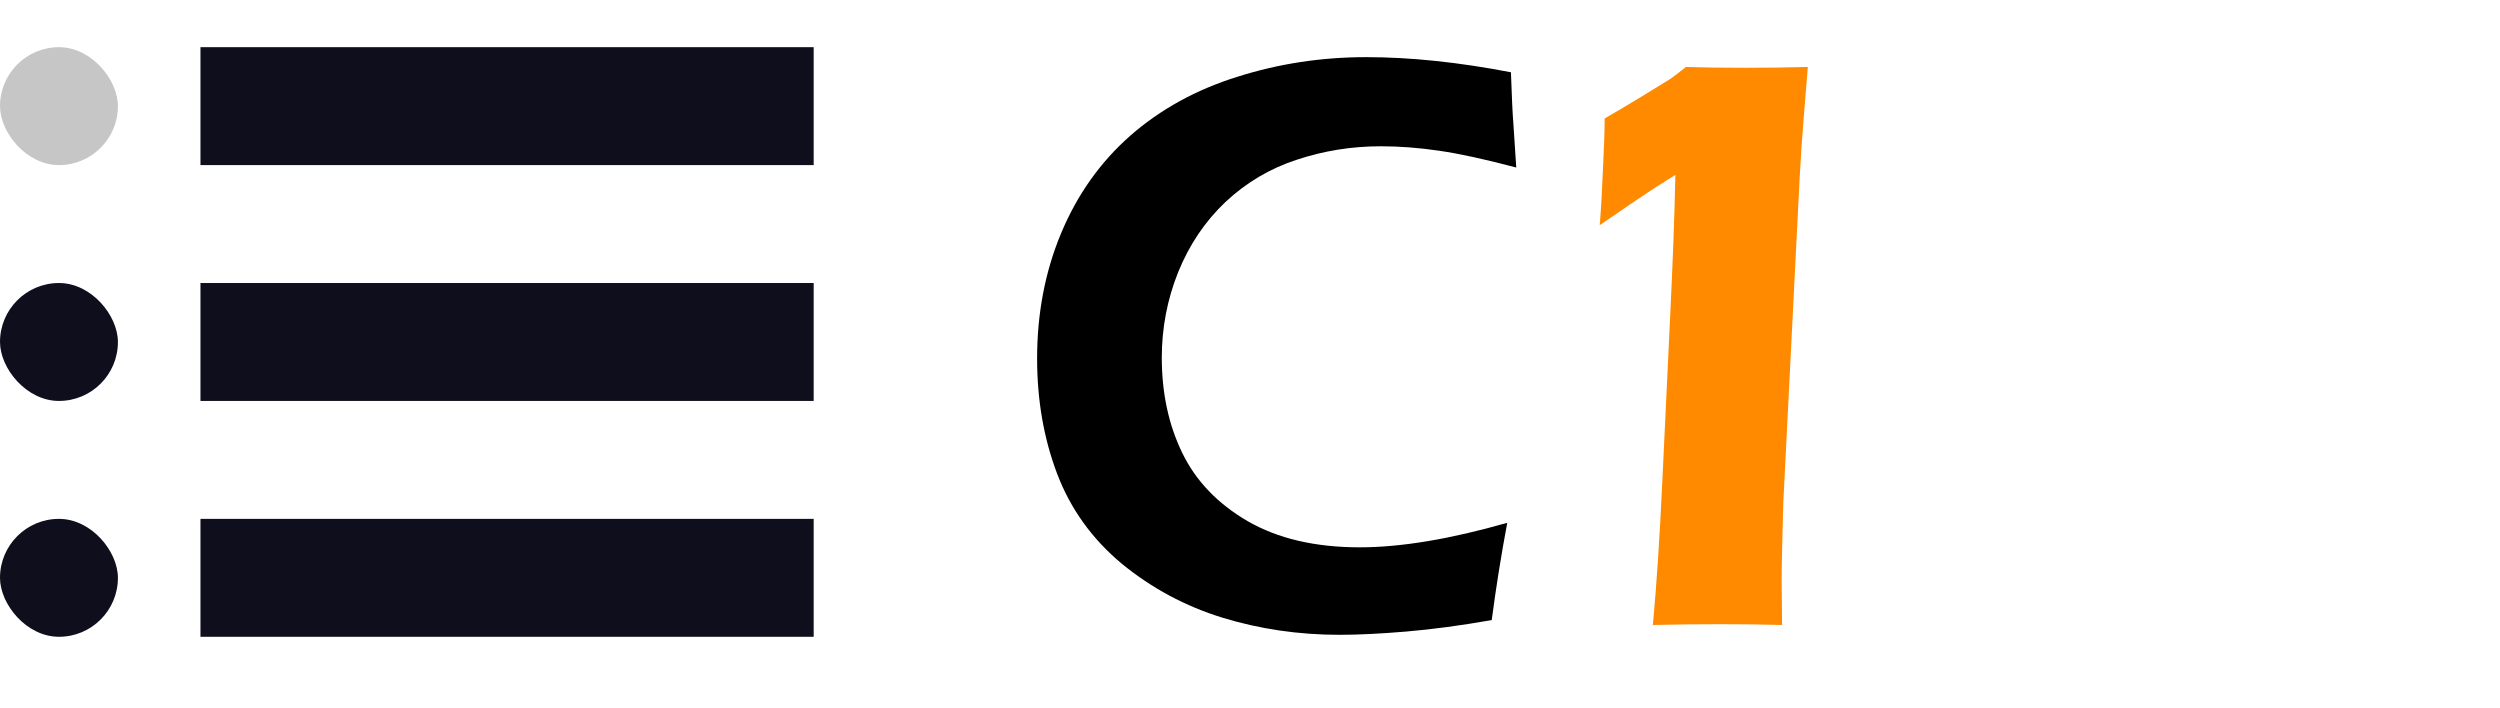 <svg width="212" height="60" viewBox="0 0 212 60" fill="none" xmlns="http://www.w3.org/2000/svg">
<rect y="4" width="10" height="10" rx="5" fill="#C6C6C6"/>
<rect y="24" width="10" height="10" rx="5" fill="#0F0E1C"/>
<rect y="44" width="10" height="10" rx="5" fill="#0F0E1C"/>
<rect x="17" y="4" width="52" height="10" fill="#0F0E1C"/>
<rect x="17" y="24" width="52" height="10" fill="#0F0E1C"/>
<rect x="17" y="44" width="52" height="10" fill="#0F0E1C"/>
<path d="M127.815 44.333C127.306 47.037 126.867 49.787 126.498 52.584C123.863 53.046 121.448 53.37 119.252 53.555C117.056 53.74 115.173 53.832 113.601 53.832C110.134 53.832 106.818 53.347 103.651 52.376C100.508 51.405 97.665 49.88 95.123 47.8C92.604 45.697 90.778 43.154 89.645 40.173C88.513 37.191 87.947 33.933 87.947 30.396C87.947 26.56 88.629 23.012 89.992 19.753C91.356 16.495 93.309 13.744 95.851 11.502C98.416 9.261 101.444 7.597 104.934 6.51C108.424 5.401 112.064 4.846 115.854 4.846C119.599 4.846 123.689 5.274 128.127 6.129C128.196 8.186 128.266 9.642 128.335 10.497L128.578 14.207C125.966 13.513 123.793 13.039 122.06 12.785C120.327 12.531 118.674 12.404 117.103 12.404C114.63 12.404 112.249 12.785 109.961 13.548C107.696 14.287 105.685 15.478 103.929 17.119C102.195 18.76 100.855 20.747 99.907 23.081C98.983 25.393 98.52 27.808 98.52 30.327C98.52 33.332 99.098 36.024 100.254 38.405C101.41 40.785 103.258 42.715 105.801 44.194C108.366 45.673 111.533 46.413 115.3 46.413C118.79 46.413 122.961 45.72 127.815 44.333Z" fill="black"/>
<path d="M140.165 53C140.489 49.441 140.754 45.396 140.962 40.866L141.621 26.999C141.852 22.284 142.002 18.228 142.072 14.831C141.032 15.478 140.234 15.986 139.68 16.356C139.148 16.703 137.808 17.616 135.658 19.095C135.774 17.639 135.866 16.009 135.936 14.207C136.028 12.404 136.074 11.017 136.074 10.046C136.883 9.584 137.935 8.96 139.229 8.174C140.523 7.389 141.332 6.892 141.656 6.684C141.979 6.452 142.418 6.117 142.973 5.678C144.337 5.724 145.989 5.748 147.931 5.748C149.826 5.748 151.617 5.724 153.304 5.678L152.923 10.393C152.83 11.479 152.726 13.039 152.611 15.073L151.224 42.634L151.12 46.76C151.097 47.615 151.085 48.482 151.085 49.36L151.12 53C149.549 52.954 147.838 52.931 145.989 52.931C143.84 52.931 141.898 52.954 140.165 53Z" fill="#FF8A00"/>
</svg>
